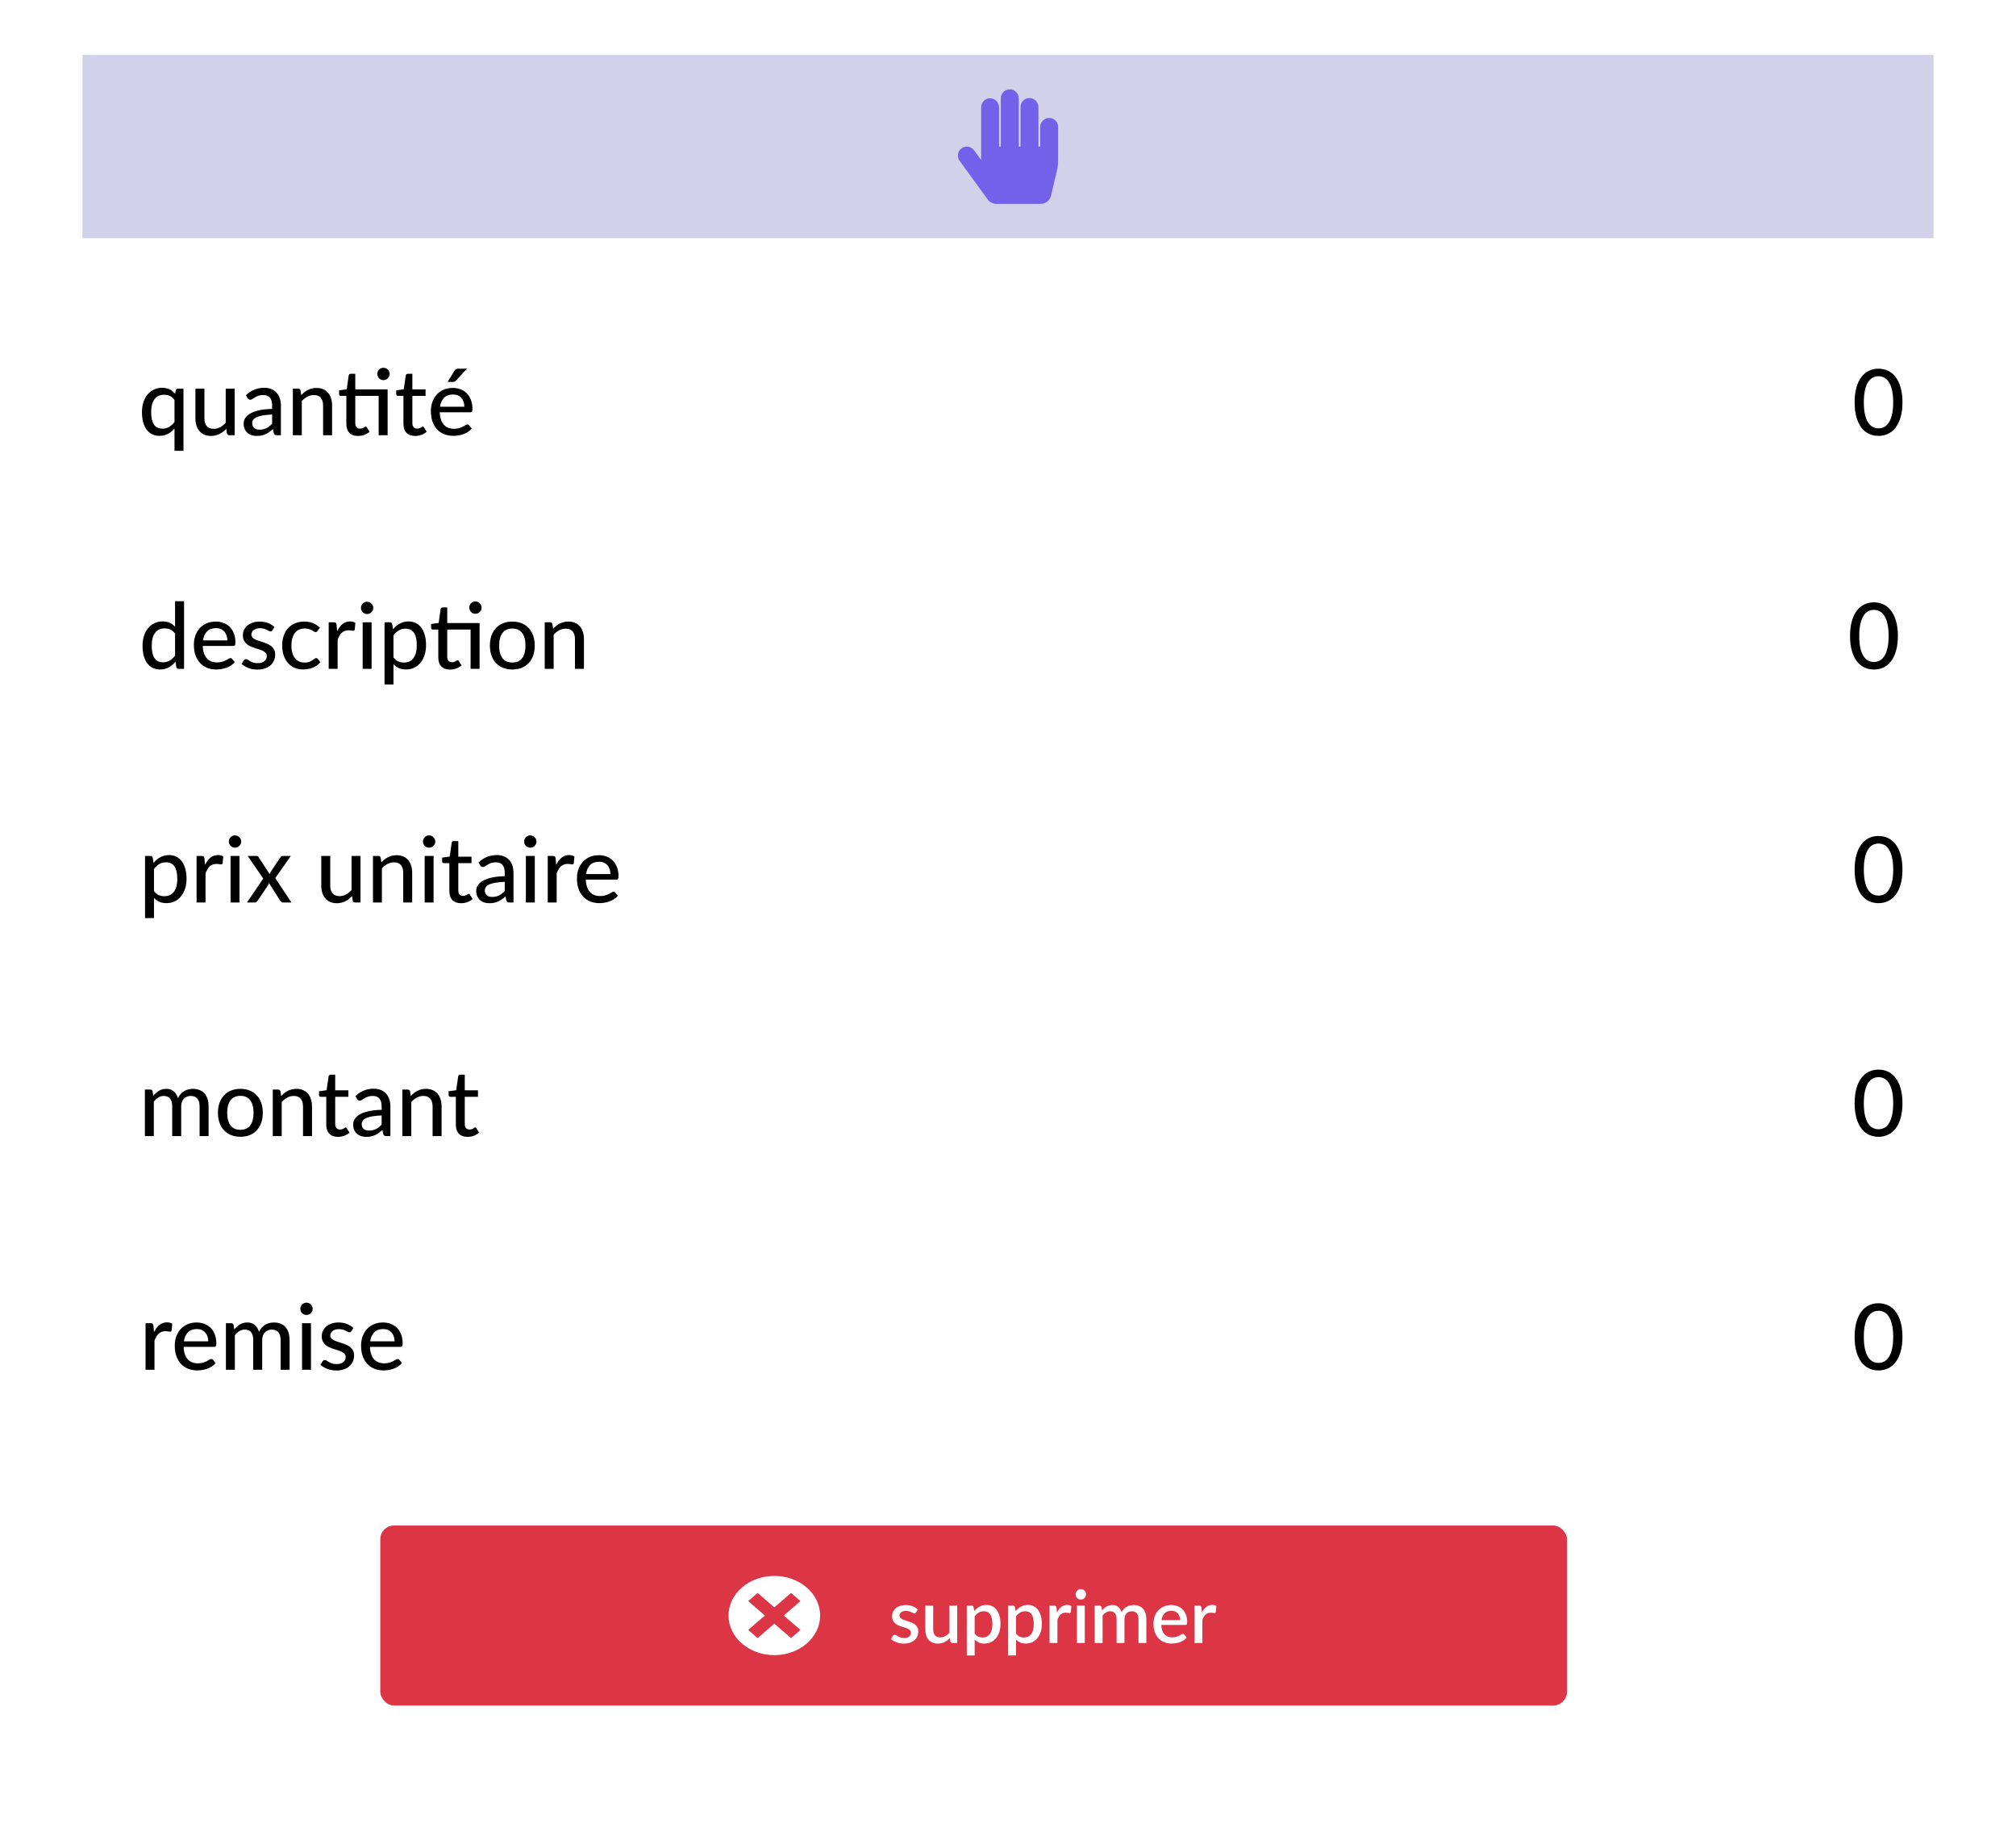 <svg width="440" height="398" viewBox="0 0 440 398" fill="none" xmlns="http://www.w3.org/2000/svg">
<rect width="440" height="398" fill="white"/>
<rect width="404" height="40" transform="translate(18 12)" fill="#D1D1E9"/>
<path d="M229.023 25.75C227.928 25.729 227.031 26.646 227.031 27.742V32H226.641V23.396C226.641 22.301 225.744 21.384 224.649 21.405C223.588 21.425 222.734 22.291 222.734 23.357V32H222.344V21.492C222.344 20.396 221.447 19.479 220.352 19.5C219.291 19.521 218.438 20.387 218.438 21.453V32H218.047V23.445C218.047 22.35 217.151 21.433 216.056 21.453C214.995 21.474 214.141 22.34 214.141 23.406V34.929L212.595 32.804C211.961 31.932 210.739 31.739 209.867 32.373C208.995 33.008 208.802 34.23 209.436 35.102L215.569 43.535C215.786 43.834 216.072 44.077 216.401 44.245C216.73 44.413 217.095 44.5 217.465 44.5H227.112C228.2 44.5 229.145 43.752 229.394 42.693L230.688 37.192C230.854 36.488 230.937 35.768 230.937 35.045V27.703C230.938 26.637 230.084 25.771 229.023 25.75V25.75Z" fill="#7261E9"/>
<rect width="404" height="32" transform="translate(18 71)" fill="white"/>
<path d="M38.084 87.3C37.784 86.893 37.441 86.603 37.054 86.43C36.674 86.257 36.257 86.17 35.804 86.17C34.911 86.17 34.217 86.493 33.724 87.14C33.237 87.78 32.994 88.717 32.994 89.95C32.994 90.597 33.047 91.15 33.154 91.61C33.267 92.063 33.427 92.437 33.634 92.73C33.847 93.017 34.107 93.23 34.414 93.37C34.721 93.503 35.067 93.57 35.454 93.57C36.021 93.57 36.511 93.443 36.924 93.19C37.337 92.937 37.724 92.58 38.084 92.12V87.3ZM40.044 84.84V98.41H38.084V93.55C37.664 94.03 37.187 94.417 36.654 94.71C36.121 94.997 35.504 95.14 34.804 95.14C34.224 95.14 33.697 95.027 33.224 94.8C32.757 94.573 32.357 94.243 32.024 93.81C31.691 93.37 31.434 92.827 31.254 92.18C31.074 91.533 30.984 90.79 30.984 89.95C30.984 89.197 31.084 88.497 31.284 87.85C31.484 87.203 31.774 86.643 32.154 86.17C32.534 85.697 32.994 85.327 33.534 85.06C34.074 84.787 34.684 84.65 35.364 84.65C35.691 84.65 35.991 84.68 36.264 84.74C36.537 84.8 36.791 84.887 37.024 85C37.257 85.113 37.471 85.25 37.664 85.41C37.864 85.57 38.051 85.753 38.224 85.96L38.354 85.23C38.421 84.97 38.591 84.84 38.864 84.84H40.044ZM51.215 84.84V95H50.044C49.778 95 49.605 94.87 49.525 94.61L49.385 93.59C49.164 93.823 48.934 94.037 48.694 94.23C48.455 94.423 48.198 94.59 47.925 94.73C47.651 94.863 47.361 94.967 47.054 95.04C46.748 95.12 46.418 95.16 46.065 95.16C45.505 95.16 45.011 95.067 44.584 94.88C44.164 94.693 43.811 94.433 43.525 94.1C43.238 93.76 43.021 93.353 42.874 92.88C42.728 92.407 42.654 91.883 42.654 91.31V84.84H44.614V91.31C44.614 92.037 44.781 92.603 45.114 93.01C45.448 93.41 45.958 93.61 46.645 93.61C47.145 93.61 47.611 93.493 48.044 93.26C48.478 93.02 48.885 92.693 49.264 92.28V84.84H51.215ZM59.396 90.49C58.603 90.517 57.93 90.58 57.376 90.68C56.823 90.773 56.373 90.9 56.026 91.06C55.68 91.22 55.43 91.41 55.276 91.63C55.123 91.843 55.046 92.083 55.046 92.35C55.046 92.603 55.086 92.823 55.166 93.01C55.253 93.19 55.366 93.34 55.506 93.46C55.653 93.573 55.823 93.657 56.016 93.71C56.21 93.763 56.42 93.79 56.646 93.79C56.946 93.79 57.22 93.76 57.466 93.7C57.72 93.64 57.956 93.557 58.176 93.45C58.396 93.337 58.606 93.2 58.806 93.04C59.006 92.88 59.203 92.697 59.396 92.49V90.49ZM53.676 86.26C54.243 85.72 54.856 85.317 55.516 85.05C56.183 84.783 56.913 84.65 57.706 84.65C58.286 84.65 58.8 84.747 59.246 84.94C59.693 85.127 60.07 85.39 60.376 85.73C60.683 86.07 60.913 86.477 61.066 86.95C61.226 87.423 61.306 87.947 61.306 88.52V95H60.436C60.243 95 60.096 94.97 59.996 94.91C59.896 94.843 59.816 94.723 59.756 94.55L59.546 93.66C59.286 93.9 59.03 94.113 58.776 94.3C58.523 94.48 58.256 94.637 57.976 94.77C57.703 94.897 57.41 94.993 57.096 95.06C56.783 95.127 56.436 95.16 56.056 95.16C55.656 95.16 55.28 95.107 54.926 95C54.58 94.887 54.276 94.717 54.016 94.49C53.756 94.263 53.55 93.98 53.396 93.64C53.25 93.3 53.176 92.903 53.176 92.45C53.176 92.05 53.283 91.667 53.496 91.3C53.716 90.927 54.07 90.593 54.556 90.3C55.05 90.007 55.69 89.767 56.476 89.58C57.27 89.393 58.243 89.287 59.396 89.26V88.52C59.396 87.753 59.233 87.18 58.906 86.8C58.58 86.42 58.1 86.23 57.466 86.23C57.04 86.23 56.68 86.283 56.386 86.39C56.1 86.497 55.85 86.617 55.636 86.75C55.43 86.877 55.246 86.993 55.086 87.1C54.933 87.207 54.773 87.26 54.606 87.26C54.473 87.26 54.356 87.223 54.256 87.15C54.163 87.077 54.086 86.99 54.026 86.89L53.676 86.26ZM65.747 86.25C65.967 86.017 66.197 85.803 66.437 85.61C66.677 85.417 66.93 85.253 67.197 85.12C67.47 84.98 67.76 84.873 68.067 84.8C68.38 84.72 68.713 84.68 69.067 84.68C69.627 84.68 70.117 84.773 70.537 84.96C70.963 85.147 71.32 85.41 71.607 85.75C71.894 86.083 72.11 86.487 72.257 86.96C72.403 87.433 72.477 87.957 72.477 88.53V95H70.517V88.53C70.517 87.803 70.35 87.24 70.017 86.84C69.683 86.433 69.174 86.23 68.487 86.23C67.987 86.23 67.517 86.35 67.077 86.59C66.644 86.823 66.24 87.143 65.867 87.55V95H63.917V84.84H65.087C65.36 84.84 65.53 84.97 65.597 85.23L65.747 86.25ZM84.602 95H82.642V86.42H77.542V92.37C77.542 92.77 77.638 93.07 77.832 93.27C78.032 93.463 78.285 93.56 78.592 93.56C78.772 93.56 78.925 93.537 79.052 93.49C79.185 93.443 79.298 93.393 79.392 93.34C79.485 93.28 79.565 93.227 79.632 93.18C79.698 93.133 79.758 93.11 79.812 93.11C79.878 93.11 79.928 93.127 79.962 93.16C80.002 93.187 80.042 93.233 80.082 93.3L80.662 94.24C80.342 94.533 79.962 94.76 79.522 94.92C79.082 95.08 78.625 95.16 78.152 95.16C77.332 95.16 76.698 94.93 76.252 94.47C75.812 94.01 75.592 93.353 75.592 92.5V86.42H74.412C74.298 86.42 74.202 86.387 74.122 86.32C74.048 86.247 74.012 86.14 74.012 86V85.21L75.672 84.98L76.102 81.95C76.128 81.837 76.178 81.75 76.252 81.69C76.332 81.623 76.432 81.59 76.552 81.59H77.542V85H84.602V95ZM85.042 81.64C85.042 81.82 85.005 81.993 84.932 82.16C84.858 82.32 84.758 82.463 84.632 82.59C84.512 82.71 84.368 82.807 84.202 82.88C84.035 82.947 83.862 82.98 83.682 82.98C83.502 82.98 83.332 82.947 83.172 82.88C83.012 82.807 82.868 82.71 82.742 82.59C82.622 82.463 82.525 82.32 82.452 82.16C82.385 81.993 82.352 81.82 82.352 81.64C82.352 81.453 82.385 81.277 82.452 81.11C82.525 80.943 82.622 80.8 82.742 80.68C82.868 80.553 83.012 80.457 83.172 80.39C83.332 80.317 83.502 80.28 83.682 80.28C83.862 80.28 84.035 80.317 84.202 80.39C84.368 80.457 84.512 80.553 84.632 80.68C84.758 80.8 84.858 80.943 84.932 81.11C85.005 81.277 85.042 81.453 85.042 81.64ZM90.612 95.16C89.793 95.16 89.159 94.93 88.713 94.47C88.272 94.01 88.052 93.353 88.052 92.5V86.42H86.873C86.759 86.42 86.662 86.387 86.582 86.32C86.509 86.247 86.472 86.14 86.472 86V85.21L88.123 84.98L88.562 81.95C88.589 81.837 88.639 81.75 88.713 81.69C88.793 81.623 88.892 81.59 89.013 81.59H90.002V85H92.882V86.42H90.002V92.37C90.002 92.77 90.099 93.07 90.293 93.27C90.493 93.463 90.746 93.56 91.052 93.56C91.233 93.56 91.386 93.537 91.513 93.49C91.646 93.443 91.759 93.393 91.853 93.34C91.946 93.28 92.026 93.227 92.093 93.18C92.159 93.133 92.219 93.11 92.272 93.11C92.339 93.11 92.389 93.127 92.422 93.16C92.463 93.187 92.502 93.233 92.543 93.3L93.123 94.24C92.802 94.533 92.422 94.76 91.983 94.92C91.543 95.08 91.086 95.16 90.612 95.16ZM101.35 88.79C101.35 88.403 101.293 88.047 101.18 87.72C101.073 87.393 100.913 87.11 100.7 86.87C100.487 86.63 100.227 86.443 99.92 86.31C99.613 86.177 99.26 86.11 98.86 86.11C98.04 86.11 97.393 86.347 96.92 86.82C96.453 87.293 96.157 87.95 96.03 88.79H101.35ZM102.96 93.55C102.72 93.83 102.443 94.073 102.13 94.28C101.817 94.48 101.483 94.643 101.13 94.77C100.777 94.897 100.41 94.99 100.03 95.05C99.657 95.11 99.287 95.14 98.92 95.14C98.22 95.14 97.57 95.023 96.97 94.79C96.377 94.55 95.86 94.203 95.42 93.75C94.987 93.29 94.647 92.723 94.4 92.05C94.16 91.37 94.04 90.59 94.04 89.71C94.04 89.003 94.15 88.347 94.37 87.74C94.59 87.127 94.903 86.593 95.31 86.14C95.723 85.687 96.227 85.33 96.82 85.07C97.413 84.81 98.08 84.68 98.82 84.68C99.44 84.68 100.01 84.783 100.53 84.99C101.057 85.19 101.51 85.483 101.89 85.87C102.27 86.257 102.567 86.733 102.78 87.3C103 87.867 103.11 88.513 103.11 89.24C103.11 89.54 103.077 89.743 103.01 89.85C102.943 89.95 102.82 90 102.64 90H95.98C96 90.607 96.087 91.137 96.24 91.59C96.393 92.037 96.603 92.41 96.87 92.71C97.143 93.01 97.467 93.233 97.84 93.38C98.213 93.527 98.63 93.6 99.09 93.6C99.523 93.6 99.897 93.55 100.21 93.45C100.53 93.35 100.803 93.243 101.03 93.13C101.263 93.01 101.457 92.9 101.61 92.8C101.77 92.7 101.91 92.65 102.03 92.65C102.19 92.65 102.313 92.71 102.4 92.83L102.96 93.55ZM101.91 80.48L99.54 83.06C99.44 83.173 99.343 83.253 99.25 83.3C99.157 83.34 99.033 83.36 98.88 83.36H97.7L99.18 80.94C99.273 80.787 99.373 80.673 99.48 80.6C99.593 80.52 99.767 80.48 100 80.48H101.91Z" fill="black"/>
<path d="M415.219 87.82C415.219 89.073 415.083 90.16 414.809 91.08C414.543 92 414.173 92.763 413.699 93.37C413.233 93.97 412.679 94.417 412.039 94.71C411.406 95.003 410.723 95.15 409.989 95.15C409.256 95.15 408.569 95.003 407.929 94.71C407.296 94.417 406.746 93.97 406.279 93.37C405.813 92.763 405.446 92 405.179 91.08C404.913 90.16 404.779 89.073 404.779 87.82C404.779 86.567 404.913 85.48 405.179 84.56C405.446 83.633 405.813 82.87 406.279 82.27C406.746 81.663 407.296 81.213 407.929 80.92C408.569 80.627 409.256 80.48 409.989 80.48C410.723 80.48 411.406 80.627 412.039 80.92C412.679 81.213 413.233 81.663 413.699 82.27C414.173 82.87 414.543 83.633 414.809 84.56C415.083 85.48 415.219 86.567 415.219 87.82ZM413.199 87.82C413.199 86.74 413.109 85.837 412.929 85.11C412.756 84.383 412.519 83.8 412.219 83.36C411.926 82.913 411.586 82.597 411.199 82.41C410.813 82.223 410.409 82.13 409.989 82.13C409.569 82.13 409.166 82.223 408.779 82.41C408.393 82.597 408.049 82.913 407.749 83.36C407.456 83.8 407.223 84.383 407.049 85.11C406.876 85.837 406.789 86.74 406.789 87.82C406.789 88.9 406.876 89.803 407.049 90.53C407.223 91.257 407.456 91.84 407.749 92.28C408.049 92.72 408.393 93.033 408.779 93.22C409.166 93.407 409.569 93.5 409.989 93.5C410.409 93.5 410.813 93.407 411.199 93.22C411.586 93.033 411.926 92.72 412.219 92.28C412.519 91.84 412.756 91.257 412.929 90.53C413.109 89.803 413.199 88.9 413.199 87.82Z" fill="black"/>
<rect width="404" height="32" transform="translate(18 122)" fill="white"/>
<path d="M38.211 138.3C37.891 137.88 37.544 137.587 37.171 137.42C36.804 137.253 36.391 137.17 35.931 137.17C35.038 137.17 34.344 137.493 33.851 138.14C33.364 138.78 33.121 139.717 33.121 140.95C33.121 141.597 33.174 142.15 33.281 142.61C33.394 143.063 33.554 143.437 33.761 143.73C33.974 144.017 34.234 144.23 34.541 144.37C34.848 144.503 35.194 144.57 35.581 144.57C36.148 144.57 36.638 144.443 37.051 144.19C37.464 143.937 37.851 143.58 38.211 143.12V138.3ZM40.171 131.24V146H38.991C38.718 146 38.548 145.87 38.481 145.61L38.311 144.44C37.878 144.953 37.384 145.367 36.831 145.68C36.284 145.987 35.651 146.14 34.931 146.14C34.351 146.14 33.824 146.027 33.351 145.8C32.884 145.573 32.484 145.243 32.151 144.81C31.818 144.37 31.561 143.827 31.381 143.18C31.201 142.533 31.111 141.79 31.111 140.95C31.111 140.197 31.211 139.497 31.411 138.85C31.611 138.203 31.901 137.643 32.281 137.17C32.661 136.697 33.121 136.327 33.661 136.06C34.201 135.787 34.811 135.65 35.491 135.65C36.104 135.65 36.624 135.75 37.051 135.95C37.484 136.15 37.871 136.433 38.211 136.8V131.24H40.171ZM49.621 139.79C49.621 139.403 49.565 139.047 49.452 138.72C49.345 138.393 49.185 138.11 48.971 137.87C48.758 137.63 48.498 137.443 48.191 137.31C47.885 137.177 47.532 137.11 47.132 137.11C46.312 137.11 45.665 137.347 45.191 137.82C44.725 138.293 44.428 138.95 44.301 139.79H49.621ZM51.231 144.55C50.992 144.83 50.715 145.073 50.401 145.28C50.088 145.48 49.755 145.643 49.401 145.77C49.048 145.897 48.681 145.99 48.301 146.05C47.928 146.11 47.558 146.14 47.191 146.14C46.492 146.14 45.842 146.023 45.242 145.79C44.648 145.55 44.132 145.203 43.691 144.75C43.258 144.29 42.918 143.723 42.672 143.05C42.431 142.37 42.312 141.59 42.312 140.71C42.312 140.003 42.422 139.347 42.642 138.74C42.861 138.127 43.175 137.593 43.581 137.14C43.995 136.687 44.498 136.33 45.092 136.07C45.685 135.81 46.352 135.68 47.092 135.68C47.712 135.68 48.282 135.783 48.801 135.99C49.328 136.19 49.782 136.483 50.161 136.87C50.541 137.257 50.838 137.733 51.051 138.3C51.272 138.867 51.382 139.513 51.382 140.24C51.382 140.54 51.348 140.743 51.282 140.85C51.215 140.95 51.092 141 50.911 141H44.252C44.272 141.607 44.358 142.137 44.511 142.59C44.665 143.037 44.875 143.41 45.142 143.71C45.415 144.01 45.738 144.233 46.111 144.38C46.485 144.527 46.901 144.6 47.361 144.6C47.795 144.6 48.168 144.55 48.481 144.45C48.801 144.35 49.075 144.243 49.301 144.13C49.535 144.01 49.728 143.9 49.882 143.8C50.041 143.7 50.181 143.65 50.301 143.65C50.462 143.65 50.585 143.71 50.672 143.83L51.231 144.55ZM59.467 137.59C59.414 137.677 59.357 137.74 59.297 137.78C59.237 137.813 59.161 137.83 59.067 137.83C58.961 137.83 58.841 137.793 58.707 137.72C58.581 137.647 58.424 137.567 58.237 137.48C58.057 137.393 57.844 137.313 57.597 137.24C57.351 137.167 57.057 137.13 56.717 137.13C56.437 137.13 56.181 137.167 55.947 137.24C55.721 137.307 55.527 137.403 55.367 137.53C55.207 137.65 55.084 137.797 54.997 137.97C54.911 138.137 54.867 138.317 54.867 138.51C54.867 138.763 54.941 138.973 55.087 139.14C55.241 139.307 55.437 139.45 55.677 139.57C55.924 139.69 56.201 139.8 56.507 139.9C56.821 139.993 57.137 140.093 57.457 140.2C57.784 140.307 58.101 140.43 58.407 140.57C58.721 140.703 58.997 140.873 59.237 141.08C59.484 141.28 59.681 141.523 59.827 141.81C59.981 142.097 60.057 142.447 60.057 142.86C60.057 143.333 59.971 143.773 59.797 144.18C59.631 144.58 59.381 144.927 59.047 145.22C58.721 145.513 58.314 145.743 57.827 145.91C57.341 146.077 56.784 146.16 56.157 146.16C55.457 146.16 54.811 146.043 54.217 145.81C53.624 145.577 53.127 145.28 52.727 144.92L53.187 144.17C53.241 144.077 53.307 144.007 53.387 143.96C53.467 143.907 53.574 143.88 53.707 143.88C53.834 143.88 53.964 143.927 54.097 144.02C54.231 144.113 54.391 144.217 54.577 144.33C54.764 144.437 54.991 144.537 55.257 144.63C55.524 144.717 55.857 144.76 56.257 144.76C56.591 144.76 56.881 144.72 57.127 144.64C57.374 144.553 57.577 144.44 57.737 144.3C57.904 144.153 58.027 143.987 58.107 143.8C58.187 143.613 58.227 143.417 58.227 143.21C58.227 142.943 58.151 142.723 57.997 142.55C57.851 142.37 57.654 142.217 57.407 142.09C57.167 141.963 56.891 141.853 56.577 141.76C56.264 141.667 55.944 141.567 55.617 141.46C55.291 141.353 54.971 141.23 54.657 141.09C54.344 140.95 54.064 140.773 53.817 140.56C53.577 140.347 53.381 140.087 53.227 139.78C53.081 139.473 53.007 139.1 53.007 138.66C53.007 138.267 53.087 137.89 53.247 137.53C53.414 137.17 53.651 136.853 53.957 136.58C54.271 136.307 54.654 136.09 55.107 135.93C55.567 135.763 56.091 135.68 56.677 135.68C57.351 135.68 57.957 135.787 58.497 136C59.044 136.213 59.511 136.507 59.897 136.88L59.467 137.59ZM69.289 137.74C69.229 137.813 69.169 137.873 69.109 137.92C69.055 137.96 68.975 137.98 68.869 137.98C68.762 137.98 68.649 137.94 68.529 137.86C68.415 137.773 68.269 137.683 68.089 137.59C67.915 137.49 67.702 137.4 67.449 137.32C67.202 137.233 66.895 137.19 66.529 137.19C66.049 137.19 65.626 137.277 65.259 137.45C64.892 137.623 64.585 137.87 64.339 138.19C64.099 138.51 63.916 138.9 63.789 139.36C63.662 139.82 63.599 140.337 63.599 140.91C63.599 141.503 63.666 142.033 63.799 142.5C63.932 142.96 64.122 143.35 64.369 143.67C64.615 143.983 64.915 144.223 65.269 144.39C65.622 144.55 66.016 144.63 66.449 144.63C66.869 144.63 67.216 144.58 67.489 144.48C67.762 144.373 67.989 144.26 68.169 144.14C68.349 144.02 68.499 143.91 68.619 143.81C68.739 143.703 68.862 143.65 68.989 143.65C69.149 143.65 69.272 143.71 69.359 143.83L69.919 144.55C69.686 144.837 69.422 145.08 69.129 145.28C68.842 145.48 68.535 145.643 68.209 145.77C67.882 145.897 67.539 145.99 67.179 146.05C66.826 146.11 66.466 146.14 66.099 146.14C65.466 146.14 64.872 146.023 64.319 145.79C63.772 145.557 63.295 145.217 62.889 144.77C62.489 144.323 62.172 143.777 61.939 143.13C61.706 142.477 61.589 141.737 61.589 140.91C61.589 140.157 61.692 139.46 61.899 138.82C62.112 138.18 62.422 137.63 62.829 137.17C63.242 136.703 63.749 136.34 64.349 136.08C64.949 135.813 65.635 135.68 66.409 135.68C67.135 135.68 67.775 135.797 68.329 136.03C68.882 136.263 69.376 136.593 69.809 137.02L69.289 137.74ZM73.579 137.79C73.906 137.123 74.299 136.6 74.759 136.22C75.219 135.84 75.772 135.65 76.419 135.65C76.639 135.65 76.846 135.677 77.039 135.73C77.239 135.777 77.412 135.85 77.559 135.95L77.429 137.42C77.382 137.6 77.272 137.69 77.099 137.69C77.006 137.69 76.866 137.673 76.679 137.64C76.493 137.6 76.293 137.58 76.079 137.58C75.766 137.58 75.489 137.627 75.249 137.72C75.009 137.807 74.793 137.94 74.599 138.12C74.412 138.293 74.246 138.51 74.099 138.77C73.953 139.023 73.816 139.313 73.689 139.64V146H71.739V135.84H72.859C73.073 135.84 73.216 135.88 73.289 135.96C73.369 136.033 73.426 136.167 73.459 136.36L73.579 137.79ZM81.103 135.84V146H79.153V135.84H81.103ZM81.473 132.7C81.473 132.88 81.437 133.053 81.363 133.22C81.29 133.38 81.19 133.523 81.063 133.65C80.943 133.77 80.8 133.867 80.633 133.94C80.467 134.007 80.293 134.04 80.113 134.04C79.933 134.04 79.763 134.007 79.603 133.94C79.443 133.867 79.3 133.77 79.173 133.65C79.053 133.523 78.957 133.38 78.883 133.22C78.817 133.053 78.783 132.88 78.783 132.7C78.783 132.513 78.817 132.34 78.883 132.18C78.957 132.013 79.053 131.87 79.173 131.75C79.3 131.623 79.443 131.527 79.603 131.46C79.763 131.387 79.933 131.35 80.113 131.35C80.293 131.35 80.467 131.387 80.633 131.46C80.8 131.527 80.943 131.623 81.063 131.75C81.19 131.87 81.29 132.013 81.363 132.18C81.437 132.34 81.473 132.513 81.473 132.7ZM85.877 143.5C86.197 143.92 86.54 144.213 86.907 144.38C87.28 144.547 87.697 144.63 88.157 144.63C89.05 144.63 89.74 144.31 90.227 143.67C90.72 143.023 90.967 142.083 90.967 140.85C90.967 140.203 90.91 139.653 90.797 139.2C90.69 138.74 90.53 138.367 90.317 138.08C90.11 137.787 89.853 137.573 89.547 137.44C89.24 137.3 88.893 137.23 88.507 137.23C87.94 137.23 87.447 137.357 87.027 137.61C86.613 137.863 86.23 138.223 85.877 138.69V143.5ZM85.777 137.36C85.99 137.107 86.217 136.877 86.457 136.67C86.703 136.457 86.967 136.277 87.247 136.13C87.527 135.977 87.823 135.86 88.137 135.78C88.457 135.693 88.797 135.65 89.157 135.65C89.737 135.65 90.26 135.763 90.727 135.99C91.2 136.217 91.603 136.55 91.937 136.99C92.27 137.43 92.527 137.973 92.707 138.62C92.893 139.267 92.987 140.01 92.987 140.85C92.987 141.603 92.883 142.303 92.677 142.95C92.477 143.59 92.187 144.147 91.807 144.62C91.433 145.093 90.973 145.467 90.427 145.74C89.887 146.007 89.277 146.14 88.597 146.14C87.99 146.14 87.47 146.04 87.037 145.84C86.603 145.64 86.217 145.36 85.877 145V149.41H83.927V135.84H85.097C85.37 135.84 85.54 135.97 85.607 136.23L85.777 137.36ZM104.67 146H102.71V137.42H97.61V143.37C97.61 143.77 97.707 144.07 97.9 144.27C98.1 144.463 98.353 144.56 98.66 144.56C98.84 144.56 98.993 144.537 99.12 144.49C99.253 144.443 99.367 144.393 99.46 144.34C99.553 144.28 99.633 144.227 99.7 144.18C99.767 144.133 99.827 144.11 99.88 144.11C99.947 144.11 99.997 144.127 100.03 144.16C100.07 144.187 100.11 144.233 100.15 144.3L100.73 145.24C100.41 145.533 100.03 145.76 99.59 145.92C99.15 146.08 98.693 146.16 98.22 146.16C97.4 146.16 96.767 145.93 96.32 145.47C95.88 145.01 95.66 144.353 95.66 143.5V137.42H94.48C94.367 137.42 94.27 137.387 94.19 137.32C94.117 137.247 94.08 137.14 94.08 137V136.21L95.74 135.98L96.17 132.95C96.197 132.837 96.247 132.75 96.32 132.69C96.4 132.623 96.5 132.59 96.62 132.59H97.61V136H104.67V146ZM105.11 132.64C105.11 132.82 105.073 132.993 105 133.16C104.927 133.32 104.827 133.463 104.7 133.59C104.58 133.71 104.437 133.807 104.27 133.88C104.103 133.947 103.93 133.98 103.75 133.98C103.57 133.98 103.4 133.947 103.24 133.88C103.08 133.807 102.937 133.71 102.81 133.59C102.69 133.463 102.593 133.32 102.52 133.16C102.453 132.993 102.42 132.82 102.42 132.64C102.42 132.453 102.453 132.277 102.52 132.11C102.593 131.943 102.69 131.8 102.81 131.68C102.937 131.553 103.08 131.457 103.24 131.39C103.4 131.317 103.57 131.28 103.75 131.28C103.93 131.28 104.103 131.317 104.27 131.39C104.437 131.457 104.58 131.553 104.7 131.68C104.827 131.8 104.927 131.943 105 132.11C105.073 132.277 105.11 132.453 105.11 132.64ZM111.831 135.68C112.578 135.68 113.251 135.803 113.851 136.05C114.458 136.29 114.971 136.64 115.391 137.1C115.818 137.553 116.144 138.103 116.371 138.75C116.598 139.39 116.711 140.11 116.711 140.91C116.711 141.71 116.598 142.433 116.371 143.08C116.144 143.727 115.818 144.277 115.391 144.73C114.971 145.183 114.458 145.533 113.851 145.78C113.251 146.02 112.578 146.14 111.831 146.14C111.078 146.14 110.398 146.02 109.791 145.78C109.191 145.533 108.678 145.183 108.251 144.73C107.824 144.277 107.494 143.727 107.261 143.08C107.034 142.433 106.921 141.71 106.921 140.91C106.921 140.11 107.034 139.39 107.261 138.75C107.494 138.103 107.824 137.553 108.251 137.1C108.678 136.64 109.191 136.29 109.791 136.05C110.398 135.803 111.078 135.68 111.831 135.68ZM111.831 144.62C112.791 144.62 113.508 144.297 113.981 143.65C114.454 143.003 114.691 142.093 114.691 140.92C114.691 139.747 114.454 138.837 113.981 138.19C113.508 137.537 112.791 137.21 111.831 137.21C110.858 137.21 110.131 137.537 109.651 138.19C109.178 138.837 108.941 139.747 108.941 140.92C108.941 142.093 109.178 143.003 109.651 143.65C110.131 144.297 110.858 144.62 111.831 144.62ZM120.718 137.25C120.938 137.017 121.168 136.803 121.408 136.61C121.648 136.417 121.901 136.253 122.168 136.12C122.441 135.98 122.731 135.873 123.038 135.8C123.351 135.72 123.684 135.68 124.038 135.68C124.598 135.68 125.088 135.773 125.508 135.96C125.934 136.147 126.291 136.41 126.578 136.75C126.864 137.083 127.081 137.487 127.228 137.96C127.374 138.433 127.448 138.957 127.448 139.53V146H125.488V139.53C125.488 138.803 125.321 138.24 124.988 137.84C124.654 137.433 124.144 137.23 123.458 137.23C122.958 137.23 122.488 137.35 122.048 137.59C121.614 137.823 121.211 138.143 120.838 138.55V146H118.888V135.84H120.058C120.331 135.84 120.501 135.97 120.568 136.23L120.718 137.25Z" fill="black"/>
<path d="M414.219 138.82C414.219 140.073 414.083 141.16 413.809 142.08C413.543 143 413.173 143.763 412.699 144.37C412.233 144.97 411.679 145.417 411.039 145.71C410.406 146.003 409.723 146.15 408.989 146.15C408.256 146.15 407.569 146.003 406.929 145.71C406.296 145.417 405.746 144.97 405.279 144.37C404.813 143.763 404.446 143 404.179 142.08C403.913 141.16 403.779 140.073 403.779 138.82C403.779 137.567 403.913 136.48 404.179 135.56C404.446 134.633 404.813 133.87 405.279 133.27C405.746 132.663 406.296 132.213 406.929 131.92C407.569 131.627 408.256 131.48 408.989 131.48C409.723 131.48 410.406 131.627 411.039 131.92C411.679 132.213 412.233 132.663 412.699 133.27C413.173 133.87 413.543 134.633 413.809 135.56C414.083 136.48 414.219 137.567 414.219 138.82ZM412.199 138.82C412.199 137.74 412.109 136.837 411.929 136.11C411.756 135.383 411.519 134.8 411.219 134.36C410.926 133.913 410.586 133.597 410.199 133.41C409.813 133.223 409.409 133.13 408.989 133.13C408.569 133.13 408.166 133.223 407.779 133.41C407.393 133.597 407.049 133.913 406.749 134.36C406.456 134.8 406.223 135.383 406.049 136.11C405.876 136.837 405.789 137.74 405.789 138.82C405.789 139.9 405.876 140.803 406.049 141.53C406.223 142.257 406.456 142.84 406.749 143.28C407.049 143.72 407.393 144.033 407.779 144.22C408.166 144.407 408.569 144.5 408.989 144.5C409.409 144.5 409.813 144.407 410.199 144.22C410.586 144.033 410.926 143.72 411.219 143.28C411.519 142.84 411.756 142.257 411.929 141.53C412.109 140.803 412.199 139.9 412.199 138.82Z" fill="black"/>
<rect width="404" height="32" transform="translate(18 173)" fill="white"/>
<path d="M33.605 194.5C33.925 194.92 34.269 195.213 34.635 195.38C35.008 195.547 35.425 195.63 35.885 195.63C36.779 195.63 37.468 195.31 37.955 194.67C38.449 194.023 38.695 193.083 38.695 191.85C38.695 191.203 38.639 190.653 38.525 190.2C38.419 189.74 38.258 189.367 38.045 189.08C37.839 188.787 37.582 188.573 37.275 188.44C36.968 188.3 36.622 188.23 36.235 188.23C35.669 188.23 35.175 188.357 34.755 188.61C34.342 188.863 33.959 189.223 33.605 189.69V194.5ZM33.505 188.36C33.718 188.107 33.945 187.877 34.185 187.67C34.432 187.457 34.695 187.277 34.975 187.13C35.255 186.977 35.552 186.86 35.865 186.78C36.185 186.693 36.525 186.65 36.885 186.65C37.465 186.65 37.989 186.763 38.455 186.99C38.928 187.217 39.332 187.55 39.665 187.99C39.998 188.43 40.255 188.973 40.435 189.62C40.622 190.267 40.715 191.01 40.715 191.85C40.715 192.603 40.612 193.303 40.405 193.95C40.205 194.59 39.915 195.147 39.535 195.62C39.162 196.093 38.702 196.467 38.155 196.74C37.615 197.007 37.005 197.14 36.325 197.14C35.718 197.14 35.199 197.04 34.765 196.84C34.332 196.64 33.945 196.36 33.605 196V200.41H31.655V186.84H32.825C33.099 186.84 33.269 186.97 33.335 187.23L33.505 188.36ZM44.745 188.79C45.072 188.123 45.465 187.6 45.925 187.22C46.385 186.84 46.938 186.65 47.585 186.65C47.805 186.65 48.012 186.677 48.205 186.73C48.405 186.777 48.578 186.85 48.725 186.95L48.595 188.42C48.548 188.6 48.438 188.69 48.265 188.69C48.172 188.69 48.032 188.673 47.845 188.64C47.658 188.6 47.459 188.58 47.245 188.58C46.932 188.58 46.655 188.627 46.415 188.72C46.175 188.807 45.959 188.94 45.765 189.12C45.578 189.293 45.412 189.51 45.265 189.77C45.118 190.023 44.982 190.313 44.855 190.64V197H42.905V186.84H44.025C44.239 186.84 44.382 186.88 44.455 186.96C44.535 187.033 44.592 187.167 44.625 187.36L44.745 188.79ZM52.269 186.84V197H50.319V186.84H52.269ZM52.639 183.7C52.639 183.88 52.603 184.053 52.529 184.22C52.456 184.38 52.356 184.523 52.229 184.65C52.109 184.77 51.966 184.867 51.799 184.94C51.633 185.007 51.459 185.04 51.279 185.04C51.099 185.04 50.929 185.007 50.769 184.94C50.609 184.867 50.466 184.77 50.339 184.65C50.219 184.523 50.123 184.38 50.049 184.22C49.983 184.053 49.949 183.88 49.949 183.7C49.949 183.513 49.983 183.34 50.049 183.18C50.123 183.013 50.219 182.87 50.339 182.75C50.466 182.623 50.609 182.527 50.769 182.46C50.929 182.387 51.099 182.35 51.279 182.35C51.459 182.35 51.633 182.387 51.799 182.46C51.966 182.527 52.109 182.623 52.229 182.75C52.356 182.87 52.456 183.013 52.529 183.18C52.603 183.34 52.639 183.513 52.639 183.7ZM63.613 197H61.733C61.579 197 61.456 196.96 61.363 196.88C61.276 196.793 61.206 196.703 61.153 196.61L58.703 192.74C58.669 192.84 58.636 192.937 58.603 193.03C58.569 193.123 58.526 193.21 58.473 193.29L56.223 196.61C56.156 196.703 56.079 196.793 55.993 196.88C55.906 196.96 55.793 197 55.653 197H53.913L57.453 191.77L54.053 186.84H55.933C56.086 186.84 56.196 186.863 56.263 186.91C56.336 186.957 56.399 187.027 56.453 187.12L58.863 190.83C58.896 190.73 58.933 190.633 58.973 190.54C59.013 190.44 59.066 190.337 59.133 190.23L61.203 187.16C61.323 186.947 61.483 186.84 61.683 186.84H63.473L60.073 191.68L63.613 197ZM78.679 186.84V197H77.509C77.243 197 77.069 196.87 76.989 196.61L76.849 195.59C76.629 195.823 76.399 196.037 76.159 196.23C75.919 196.423 75.663 196.59 75.389 196.73C75.116 196.863 74.826 196.967 74.519 197.04C74.213 197.12 73.883 197.16 73.529 197.16C72.969 197.16 72.476 197.067 72.049 196.88C71.629 196.693 71.276 196.433 70.989 196.1C70.703 195.76 70.486 195.353 70.339 194.88C70.193 194.407 70.119 193.883 70.119 193.31V186.84H72.079V193.31C72.079 194.037 72.246 194.603 72.579 195.01C72.913 195.41 73.423 195.61 74.109 195.61C74.609 195.61 75.076 195.493 75.509 195.26C75.943 195.02 76.349 194.693 76.729 194.28V186.84H78.679ZM83.231 188.25C83.451 188.017 83.681 187.803 83.921 187.61C84.161 187.417 84.415 187.253 84.681 187.12C84.955 186.98 85.245 186.873 85.551 186.8C85.865 186.72 86.198 186.68 86.551 186.68C87.111 186.68 87.601 186.773 88.021 186.96C88.448 187.147 88.805 187.41 89.091 187.75C89.378 188.083 89.595 188.487 89.741 188.96C89.888 189.433 89.961 189.957 89.961 190.53V197H88.001V190.53C88.001 189.803 87.835 189.24 87.501 188.84C87.168 188.433 86.658 188.23 85.971 188.23C85.471 188.23 85.001 188.35 84.561 188.59C84.128 188.823 83.725 189.143 83.351 189.55V197H81.401V186.84H82.571C82.845 186.84 83.015 186.97 83.081 187.23L83.231 188.25ZM94.633 186.84V197H92.683V186.84H94.633ZM95.003 183.7C95.003 183.88 94.966 184.053 94.893 184.22C94.819 184.38 94.719 184.523 94.593 184.65C94.473 184.77 94.329 184.867 94.163 184.94C93.996 185.007 93.823 185.04 93.643 185.04C93.463 185.04 93.293 185.007 93.133 184.94C92.973 184.867 92.829 184.77 92.703 184.65C92.583 184.523 92.486 184.38 92.413 184.22C92.346 184.053 92.313 183.88 92.313 183.7C92.313 183.513 92.346 183.34 92.413 183.18C92.486 183.013 92.583 182.87 92.703 182.75C92.829 182.623 92.973 182.527 93.133 182.46C93.293 182.387 93.463 182.35 93.643 182.35C93.823 182.35 93.996 182.387 94.163 182.46C94.329 182.527 94.473 182.623 94.593 182.75C94.719 182.87 94.819 183.013 94.893 183.18C94.966 183.34 95.003 183.513 95.003 183.7ZM100.636 197.16C99.816 197.16 99.183 196.93 98.736 196.47C98.296 196.01 98.076 195.353 98.076 194.5V188.42H96.896C96.783 188.42 96.686 188.387 96.606 188.32C96.533 188.247 96.496 188.14 96.496 188V187.21L98.146 186.98L98.586 183.95C98.613 183.837 98.663 183.75 98.736 183.69C98.816 183.623 98.916 183.59 99.036 183.59H100.026V187H102.906V188.42H100.026V194.37C100.026 194.77 100.123 195.07 100.316 195.27C100.516 195.463 100.769 195.56 101.076 195.56C101.256 195.56 101.409 195.537 101.536 195.49C101.669 195.443 101.783 195.393 101.876 195.34C101.969 195.28 102.049 195.227 102.116 195.18C102.183 195.133 102.243 195.11 102.296 195.11C102.363 195.11 102.413 195.127 102.446 195.16C102.486 195.187 102.526 195.233 102.566 195.3L103.146 196.24C102.826 196.533 102.446 196.76 102.006 196.92C101.566 197.08 101.109 197.16 100.636 197.16ZM110.162 192.49C109.369 192.517 108.695 192.58 108.142 192.68C107.589 192.773 107.139 192.9 106.792 193.06C106.445 193.22 106.195 193.41 106.042 193.63C105.889 193.843 105.812 194.083 105.812 194.35C105.812 194.603 105.852 194.823 105.932 195.01C106.019 195.19 106.132 195.34 106.272 195.46C106.419 195.573 106.589 195.657 106.782 195.71C106.975 195.763 107.185 195.79 107.412 195.79C107.712 195.79 107.985 195.76 108.232 195.7C108.485 195.64 108.722 195.557 108.942 195.45C109.162 195.337 109.372 195.2 109.572 195.04C109.772 194.88 109.969 194.697 110.162 194.49V192.49ZM104.442 188.26C105.009 187.72 105.622 187.317 106.282 187.05C106.949 186.783 107.679 186.65 108.472 186.65C109.052 186.65 109.565 186.747 110.012 186.94C110.459 187.127 110.835 187.39 111.142 187.73C111.449 188.07 111.679 188.477 111.832 188.95C111.992 189.423 112.072 189.947 112.072 190.52V197H111.202C111.009 197 110.862 196.97 110.762 196.91C110.662 196.843 110.582 196.723 110.522 196.55L110.312 195.66C110.052 195.9 109.795 196.113 109.542 196.3C109.289 196.48 109.022 196.637 108.742 196.77C108.469 196.897 108.175 196.993 107.862 197.06C107.549 197.127 107.202 197.16 106.822 197.16C106.422 197.16 106.045 197.107 105.692 197C105.345 196.887 105.042 196.717 104.782 196.49C104.522 196.263 104.315 195.98 104.162 195.64C104.015 195.3 103.942 194.903 103.942 194.45C103.942 194.05 104.049 193.667 104.262 193.3C104.482 192.927 104.835 192.593 105.322 192.3C105.815 192.007 106.455 191.767 107.242 191.58C108.035 191.393 109.009 191.287 110.162 191.26V190.52C110.162 189.753 109.999 189.18 109.672 188.8C109.345 188.42 108.865 188.23 108.232 188.23C107.805 188.23 107.445 188.283 107.152 188.39C106.865 188.497 106.615 188.617 106.402 188.75C106.195 188.877 106.012 188.993 105.852 189.1C105.699 189.207 105.539 189.26 105.372 189.26C105.239 189.26 105.122 189.223 105.022 189.15C104.929 189.077 104.852 188.99 104.792 188.89L104.442 188.26ZM116.723 186.84V197H114.773V186.84H116.723ZM117.093 183.7C117.093 183.88 117.056 184.053 116.983 184.22C116.909 184.38 116.809 184.523 116.683 184.65C116.563 184.77 116.419 184.867 116.252 184.94C116.086 185.007 115.913 185.04 115.733 185.04C115.553 185.04 115.383 185.007 115.223 184.94C115.063 184.867 114.919 184.77 114.793 184.65C114.673 184.523 114.576 184.38 114.503 184.22C114.436 184.053 114.403 183.88 114.403 183.7C114.403 183.513 114.436 183.34 114.503 183.18C114.576 183.013 114.673 182.87 114.793 182.75C114.919 182.623 115.063 182.527 115.223 182.46C115.383 182.387 115.553 182.35 115.733 182.35C115.913 182.35 116.086 182.387 116.252 182.46C116.419 182.527 116.563 182.623 116.683 182.75C116.809 182.87 116.909 183.013 116.983 183.18C117.056 183.34 117.093 183.513 117.093 183.7ZM121.386 188.79C121.712 188.123 122.106 187.6 122.566 187.22C123.026 186.84 123.579 186.65 124.226 186.65C124.446 186.65 124.652 186.677 124.846 186.73C125.046 186.777 125.219 186.85 125.366 186.95L125.236 188.42C125.189 188.6 125.079 188.69 124.906 188.69C124.812 188.69 124.672 188.673 124.486 188.64C124.299 188.6 124.099 188.58 123.886 188.58C123.572 188.58 123.296 188.627 123.056 188.72C122.816 188.807 122.599 188.94 122.406 189.12C122.219 189.293 122.052 189.51 121.906 189.77C121.759 190.023 121.622 190.313 121.496 190.64V197H119.546V186.84H120.666C120.879 186.84 121.022 186.88 121.096 186.96C121.176 187.033 121.232 187.167 121.266 187.36L121.386 188.79ZM133.229 190.79C133.229 190.403 133.172 190.047 133.059 189.72C132.952 189.393 132.792 189.11 132.579 188.87C132.366 188.63 132.106 188.443 131.799 188.31C131.492 188.177 131.139 188.11 130.739 188.11C129.919 188.11 129.272 188.347 128.799 188.82C128.332 189.293 128.036 189.95 127.909 190.79H133.229ZM134.839 195.55C134.599 195.83 134.322 196.073 134.009 196.28C133.696 196.48 133.362 196.643 133.009 196.77C132.656 196.897 132.289 196.99 131.909 197.05C131.536 197.11 131.166 197.14 130.799 197.14C130.099 197.14 129.449 197.023 128.849 196.79C128.256 196.55 127.739 196.203 127.299 195.75C126.866 195.29 126.526 194.723 126.279 194.05C126.039 193.37 125.919 192.59 125.919 191.71C125.919 191.003 126.029 190.347 126.249 189.74C126.469 189.127 126.782 188.593 127.189 188.14C127.602 187.687 128.106 187.33 128.699 187.07C129.292 186.81 129.959 186.68 130.699 186.68C131.319 186.68 131.889 186.783 132.409 186.99C132.936 187.19 133.389 187.483 133.769 187.87C134.149 188.257 134.446 188.733 134.659 189.3C134.879 189.867 134.989 190.513 134.989 191.24C134.989 191.54 134.956 191.743 134.889 191.85C134.822 191.95 134.699 192 134.519 192H127.859C127.879 192.607 127.966 193.137 128.119 193.59C128.272 194.037 128.482 194.41 128.749 194.71C129.022 195.01 129.346 195.233 129.719 195.38C130.092 195.527 130.509 195.6 130.969 195.6C131.402 195.6 131.776 195.55 132.089 195.45C132.409 195.35 132.682 195.243 132.909 195.13C133.142 195.01 133.336 194.9 133.489 194.8C133.649 194.7 133.789 194.65 133.909 194.65C134.069 194.65 134.192 194.71 134.279 194.83L134.839 195.55Z" fill="black"/>
<path d="M415.219 189.82C415.219 191.073 415.083 192.16 414.809 193.08C414.543 194 414.173 194.763 413.699 195.37C413.233 195.97 412.679 196.417 412.039 196.71C411.406 197.003 410.723 197.15 409.989 197.15C409.256 197.15 408.569 197.003 407.929 196.71C407.296 196.417 406.746 195.97 406.279 195.37C405.813 194.763 405.446 194 405.179 193.08C404.913 192.16 404.779 191.073 404.779 189.82C404.779 188.567 404.913 187.48 405.179 186.56C405.446 185.633 405.813 184.87 406.279 184.27C406.746 183.663 407.296 183.213 407.929 182.92C408.569 182.627 409.256 182.48 409.989 182.48C410.723 182.48 411.406 182.627 412.039 182.92C412.679 183.213 413.233 183.663 413.699 184.27C414.173 184.87 414.543 185.633 414.809 186.56C415.083 187.48 415.219 188.567 415.219 189.82ZM413.199 189.82C413.199 188.74 413.109 187.837 412.929 187.11C412.756 186.383 412.519 185.8 412.219 185.36C411.926 184.913 411.586 184.597 411.199 184.41C410.813 184.223 410.409 184.13 409.989 184.13C409.569 184.13 409.166 184.223 408.779 184.41C408.393 184.597 408.049 184.913 407.749 185.36C407.456 185.8 407.223 186.383 407.049 187.11C406.876 187.837 406.789 188.74 406.789 189.82C406.789 190.9 406.876 191.803 407.049 192.53C407.223 193.257 407.456 193.84 407.749 194.28C408.049 194.72 408.393 195.033 408.779 195.22C409.166 195.407 409.569 195.5 409.989 195.5C410.409 195.5 410.813 195.407 411.199 195.22C411.586 195.033 411.926 194.72 412.219 194.28C412.519 193.84 412.756 193.257 412.929 192.53C413.109 191.803 413.199 190.9 413.199 189.82Z" fill="black"/>
<rect width="404" height="32" transform="translate(18 224)" fill="white"/>
<path d="M31.624 248V237.84H32.794C33.067 237.84 33.237 237.97 33.304 238.23L33.444 239.2C33.817 238.753 34.231 238.39 34.684 238.11C35.144 237.823 35.681 237.68 36.294 237.68C36.967 237.68 37.514 237.867 37.934 238.24C38.354 238.607 38.661 239.107 38.854 239.74C39.001 239.38 39.191 239.07 39.424 238.81C39.657 238.55 39.917 238.337 40.204 238.17C40.491 238.003 40.794 237.88 41.114 237.8C41.441 237.72 41.771 237.68 42.104 237.68C42.644 237.68 43.124 237.767 43.544 237.94C43.971 238.107 44.331 238.353 44.624 238.68C44.917 239.007 45.141 239.41 45.294 239.89C45.447 240.37 45.524 240.917 45.524 241.53V248H43.564V241.53C43.564 240.77 43.397 240.197 43.064 239.81C42.737 239.423 42.257 239.23 41.624 239.23C41.344 239.23 41.077 239.28 40.824 239.38C40.571 239.473 40.347 239.617 40.154 239.81C39.967 240.003 39.817 240.243 39.704 240.53C39.597 240.817 39.544 241.15 39.544 241.53V248H37.584V241.53C37.584 240.743 37.427 240.163 37.114 239.79C36.801 239.417 36.341 239.23 35.734 239.23C35.314 239.23 34.924 239.34 34.564 239.56C34.204 239.78 33.874 240.08 33.574 240.46V248H31.624ZM52.477 237.68C53.224 237.68 53.897 237.803 54.497 238.05C55.104 238.29 55.617 238.64 56.037 239.1C56.464 239.553 56.791 240.103 57.017 240.75C57.244 241.39 57.357 242.11 57.357 242.91C57.357 243.71 57.244 244.433 57.017 245.08C56.791 245.727 56.464 246.277 56.037 246.73C55.617 247.183 55.104 247.533 54.497 247.78C53.897 248.02 53.224 248.14 52.477 248.14C51.724 248.14 51.044 248.02 50.437 247.78C49.837 247.533 49.324 247.183 48.897 246.73C48.471 246.277 48.141 245.727 47.907 245.08C47.681 244.433 47.567 243.71 47.567 242.91C47.567 242.11 47.681 241.39 47.907 240.75C48.141 240.103 48.471 239.553 48.897 239.1C49.324 238.64 49.837 238.29 50.437 238.05C51.044 237.803 51.724 237.68 52.477 237.68ZM52.477 246.62C53.437 246.62 54.154 246.297 54.627 245.65C55.101 245.003 55.337 244.093 55.337 242.92C55.337 241.747 55.101 240.837 54.627 240.19C54.154 239.537 53.437 239.21 52.477 239.21C51.504 239.21 50.777 239.537 50.297 240.19C49.824 240.837 49.587 241.747 49.587 242.92C49.587 244.093 49.824 245.003 50.297 245.65C50.777 246.297 51.504 246.62 52.477 246.62ZM61.364 239.25C61.584 239.017 61.814 238.803 62.054 238.61C62.294 238.417 62.547 238.253 62.814 238.12C63.087 237.98 63.377 237.873 63.684 237.8C63.997 237.72 64.331 237.68 64.684 237.68C65.244 237.68 65.734 237.773 66.154 237.96C66.581 238.147 66.937 238.41 67.224 238.75C67.511 239.083 67.727 239.487 67.874 239.96C68.021 240.433 68.094 240.957 68.094 241.53V248H66.134V241.53C66.134 240.803 65.967 240.24 65.634 239.84C65.301 239.433 64.791 239.23 64.104 239.23C63.604 239.23 63.134 239.35 62.694 239.59C62.261 239.823 61.857 240.143 61.484 240.55V248H59.534V237.84H60.704C60.977 237.84 61.147 237.97 61.214 238.23L61.364 239.25ZM73.769 248.16C72.949 248.16 72.315 247.93 71.869 247.47C71.429 247.01 71.209 246.353 71.209 245.5V239.42H70.029C69.915 239.42 69.819 239.387 69.739 239.32C69.665 239.247 69.629 239.14 69.629 239V238.21L71.279 237.98L71.719 234.95C71.745 234.837 71.795 234.75 71.869 234.69C71.949 234.623 72.049 234.59 72.169 234.59H73.159V238H76.039V239.42H73.159V245.37C73.159 245.77 73.255 246.07 73.449 246.27C73.649 246.463 73.902 246.56 74.209 246.56C74.389 246.56 74.542 246.537 74.669 246.49C74.802 246.443 74.915 246.393 75.009 246.34C75.102 246.28 75.182 246.227 75.249 246.18C75.315 246.133 75.375 246.11 75.429 246.11C75.495 246.11 75.545 246.127 75.579 246.16C75.619 246.187 75.659 246.233 75.699 246.3L76.279 247.24C75.959 247.533 75.579 247.76 75.139 247.92C74.699 248.08 74.242 248.16 73.769 248.16ZM83.295 243.49C82.501 243.517 81.828 243.58 81.275 243.68C80.722 243.773 80.272 243.9 79.925 244.06C79.578 244.22 79.328 244.41 79.175 244.63C79.022 244.843 78.945 245.083 78.945 245.35C78.945 245.603 78.985 245.823 79.065 246.01C79.151 246.19 79.265 246.34 79.405 246.46C79.552 246.573 79.722 246.657 79.915 246.71C80.108 246.763 80.318 246.79 80.545 246.79C80.845 246.79 81.118 246.76 81.365 246.7C81.618 246.64 81.855 246.557 82.075 246.45C82.295 246.337 82.505 246.2 82.705 246.04C82.905 245.88 83.102 245.697 83.295 245.49V243.49ZM77.575 239.26C78.141 238.72 78.755 238.317 79.415 238.05C80.082 237.783 80.811 237.65 81.605 237.65C82.185 237.65 82.698 237.747 83.145 237.94C83.591 238.127 83.968 238.39 84.275 238.73C84.582 239.07 84.811 239.477 84.965 239.95C85.125 240.423 85.205 240.947 85.205 241.52V248H84.335C84.141 248 83.995 247.97 83.895 247.91C83.795 247.843 83.715 247.723 83.655 247.55L83.445 246.66C83.185 246.9 82.928 247.113 82.675 247.3C82.421 247.48 82.155 247.637 81.875 247.77C81.602 247.897 81.308 247.993 80.995 248.06C80.681 248.127 80.335 248.16 79.955 248.16C79.555 248.16 79.178 248.107 78.825 248C78.478 247.887 78.175 247.717 77.915 247.49C77.655 247.263 77.448 246.98 77.295 246.64C77.148 246.3 77.075 245.903 77.075 245.45C77.075 245.05 77.181 244.667 77.395 244.3C77.615 243.927 77.968 243.593 78.455 243.3C78.948 243.007 79.588 242.767 80.375 242.58C81.168 242.393 82.141 242.287 83.295 242.26V241.52C83.295 240.753 83.132 240.18 82.805 239.8C82.478 239.42 81.998 239.23 81.365 239.23C80.938 239.23 80.578 239.283 80.285 239.39C79.998 239.497 79.748 239.617 79.535 239.75C79.328 239.877 79.145 239.993 78.985 240.1C78.832 240.207 78.671 240.26 78.505 240.26C78.371 240.26 78.255 240.223 78.155 240.15C78.061 240.077 77.985 239.99 77.925 239.89L77.575 239.26ZM89.645 239.25C89.865 239.017 90.095 238.803 90.335 238.61C90.575 238.417 90.829 238.253 91.095 238.12C91.369 237.98 91.659 237.873 91.965 237.8C92.279 237.72 92.612 237.68 92.965 237.68C93.525 237.68 94.015 237.773 94.435 237.96C94.862 238.147 95.219 238.41 95.505 238.75C95.792 239.083 96.009 239.487 96.155 239.96C96.302 240.433 96.375 240.957 96.375 241.53V248H94.415V241.53C94.415 240.803 94.249 240.24 93.915 239.84C93.582 239.433 93.072 239.23 92.385 239.23C91.885 239.23 91.415 239.35 90.975 239.59C90.542 239.823 90.139 240.143 89.765 240.55V248H87.815V237.84H88.985C89.259 237.84 89.429 237.97 89.495 238.23L89.645 239.25ZM102.05 248.16C101.23 248.16 100.597 247.93 100.15 247.47C99.71 247.01 99.49 246.353 99.49 245.5V239.42H98.31C98.197 239.42 98.1 239.387 98.02 239.32C97.947 239.247 97.91 239.14 97.91 239V238.21L99.56 237.98L100 234.95C100.027 234.837 100.077 234.75 100.15 234.69C100.23 234.623 100.33 234.59 100.45 234.59H101.44V238H104.32V239.42H101.44V245.37C101.44 245.77 101.537 246.07 101.73 246.27C101.93 246.463 102.183 246.56 102.49 246.56C102.67 246.56 102.823 246.537 102.95 246.49C103.083 246.443 103.197 246.393 103.29 246.34C103.383 246.28 103.463 246.227 103.53 246.18C103.597 246.133 103.657 246.11 103.71 246.11C103.777 246.11 103.827 246.127 103.86 246.16C103.9 246.187 103.94 246.233 103.98 246.3L104.56 247.24C104.24 247.533 103.86 247.76 103.42 247.92C102.98 248.08 102.523 248.16 102.05 248.16Z" fill="black"/>
<path d="M415.219 240.82C415.219 242.073 415.083 243.16 414.809 244.08C414.543 245 414.173 245.763 413.699 246.37C413.233 246.97 412.679 247.417 412.039 247.71C411.406 248.003 410.723 248.15 409.989 248.15C409.256 248.15 408.569 248.003 407.929 247.71C407.296 247.417 406.746 246.97 406.279 246.37C405.813 245.763 405.446 245 405.179 244.08C404.913 243.16 404.779 242.073 404.779 240.82C404.779 239.567 404.913 238.48 405.179 237.56C405.446 236.633 405.813 235.87 406.279 235.27C406.746 234.663 407.296 234.213 407.929 233.92C408.569 233.627 409.256 233.48 409.989 233.48C410.723 233.48 411.406 233.627 412.039 233.92C412.679 234.213 413.233 234.663 413.699 235.27C414.173 235.87 414.543 236.633 414.809 237.56C415.083 238.48 415.219 239.567 415.219 240.82ZM413.199 240.82C413.199 239.74 413.109 238.837 412.929 238.11C412.756 237.383 412.519 236.8 412.219 236.36C411.926 235.913 411.586 235.597 411.199 235.41C410.813 235.223 410.409 235.13 409.989 235.13C409.569 235.13 409.166 235.223 408.779 235.41C408.393 235.597 408.049 235.913 407.749 236.36C407.456 236.8 407.223 237.383 407.049 238.11C406.876 238.837 406.789 239.74 406.789 240.82C406.789 241.9 406.876 242.803 407.049 243.53C407.223 244.257 407.456 244.84 407.749 245.28C408.049 245.72 408.393 246.033 408.779 246.22C409.166 246.407 409.569 246.5 409.989 246.5C410.409 246.5 410.813 246.407 411.199 246.22C411.586 246.033 411.926 245.72 412.219 245.28C412.519 244.84 412.756 244.257 412.929 243.53C413.109 242.803 413.199 241.9 413.199 240.82Z" fill="black"/>
<rect width="404" height="32" transform="translate(18 275)" fill="white"/>
<path d="M33.608 290.79C33.935 290.123 34.328 289.6 34.788 289.22C35.248 288.84 35.802 288.65 36.448 288.65C36.668 288.65 36.875 288.677 37.068 288.73C37.268 288.777 37.442 288.85 37.588 288.95L37.458 290.42C37.412 290.6 37.302 290.69 37.128 290.69C37.035 290.69 36.895 290.673 36.708 290.64C36.522 290.6 36.322 290.58 36.108 290.58C35.795 290.58 35.518 290.627 35.278 290.72C35.038 290.807 34.822 290.94 34.628 291.12C34.442 291.293 34.275 291.51 34.128 291.77C33.982 292.023 33.845 292.313 33.718 292.64V299H31.768V288.84H32.888C33.102 288.84 33.245 288.88 33.318 288.96C33.398 289.033 33.455 289.167 33.488 289.36L33.608 290.79ZM45.452 292.79C45.452 292.403 45.395 292.047 45.282 291.72C45.175 291.393 45.015 291.11 44.802 290.87C44.588 290.63 44.328 290.443 44.022 290.31C43.715 290.177 43.362 290.11 42.962 290.11C42.142 290.11 41.495 290.347 41.022 290.82C40.555 291.293 40.258 291.95 40.132 292.79H45.452ZM47.062 297.55C46.822 297.83 46.545 298.073 46.232 298.28C45.918 298.48 45.585 298.643 45.232 298.77C44.878 298.897 44.512 298.99 44.132 299.05C43.758 299.11 43.388 299.14 43.022 299.14C42.322 299.14 41.672 299.023 41.072 298.79C40.478 298.55 39.962 298.203 39.522 297.75C39.088 297.29 38.748 296.723 38.502 296.05C38.262 295.37 38.142 294.59 38.142 293.71C38.142 293.003 38.252 292.347 38.472 291.74C38.692 291.127 39.005 290.593 39.412 290.14C39.825 289.687 40.328 289.33 40.922 289.07C41.515 288.81 42.182 288.68 42.922 288.68C43.542 288.68 44.112 288.783 44.632 288.99C45.158 289.19 45.612 289.483 45.992 289.87C46.372 290.257 46.668 290.733 46.882 291.3C47.102 291.867 47.212 292.513 47.212 293.24C47.212 293.54 47.178 293.743 47.112 293.85C47.045 293.95 46.922 294 46.742 294H40.082C40.102 294.607 40.188 295.137 40.342 295.59C40.495 296.037 40.705 296.41 40.972 296.71C41.245 297.01 41.568 297.233 41.942 297.38C42.315 297.527 42.732 297.6 43.192 297.6C43.625 297.6 43.998 297.55 44.312 297.45C44.632 297.35 44.905 297.243 45.132 297.13C45.365 297.01 45.558 296.9 45.712 296.8C45.872 296.7 46.012 296.65 46.132 296.65C46.292 296.65 46.415 296.71 46.502 296.83L47.062 297.55ZM49.307 299V288.84H50.477C50.751 288.84 50.921 288.97 50.987 289.23L51.127 290.2C51.501 289.753 51.914 289.39 52.367 289.11C52.828 288.823 53.364 288.68 53.977 288.68C54.651 288.68 55.197 288.867 55.617 289.24C56.038 289.607 56.344 290.107 56.538 290.74C56.684 290.38 56.874 290.07 57.108 289.81C57.341 289.55 57.601 289.337 57.888 289.17C58.174 289.003 58.477 288.88 58.797 288.8C59.124 288.72 59.454 288.68 59.788 288.68C60.328 288.68 60.807 288.767 61.227 288.94C61.654 289.107 62.014 289.353 62.307 289.68C62.601 290.007 62.824 290.41 62.977 290.89C63.131 291.37 63.208 291.917 63.208 292.53V299H61.248V292.53C61.248 291.77 61.081 291.197 60.748 290.81C60.421 290.423 59.941 290.23 59.307 290.23C59.028 290.23 58.761 290.28 58.508 290.38C58.254 290.473 58.031 290.617 57.837 290.81C57.651 291.003 57.501 291.243 57.388 291.53C57.281 291.817 57.227 292.15 57.227 292.53V299H55.267V292.53C55.267 291.743 55.111 291.163 54.797 290.79C54.484 290.417 54.024 290.23 53.417 290.23C52.998 290.23 52.608 290.34 52.248 290.56C51.888 290.78 51.557 291.08 51.258 291.46V299H49.307ZM67.871 288.84V299H65.921V288.84H67.871ZM68.241 285.7C68.241 285.88 68.204 286.053 68.131 286.22C68.058 286.38 67.958 286.523 67.831 286.65C67.711 286.77 67.568 286.867 67.401 286.94C67.234 287.007 67.061 287.04 66.881 287.04C66.701 287.04 66.531 287.007 66.371 286.94C66.211 286.867 66.068 286.77 65.941 286.65C65.821 286.523 65.724 286.38 65.651 286.22C65.584 286.053 65.551 285.88 65.551 285.7C65.551 285.513 65.584 285.34 65.651 285.18C65.724 285.013 65.821 284.87 65.941 284.75C66.068 284.623 66.211 284.527 66.371 284.46C66.531 284.387 66.701 284.35 66.881 284.35C67.061 284.35 67.234 284.387 67.401 284.46C67.568 284.527 67.711 284.623 67.831 284.75C67.958 284.87 68.058 285.013 68.131 285.18C68.204 285.34 68.241 285.513 68.241 285.7ZM76.684 290.59C76.631 290.677 76.574 290.74 76.514 290.78C76.454 290.813 76.378 290.83 76.284 290.83C76.178 290.83 76.058 290.793 75.924 290.72C75.798 290.647 75.641 290.567 75.454 290.48C75.274 290.393 75.061 290.313 74.814 290.24C74.568 290.167 74.274 290.13 73.934 290.13C73.654 290.13 73.398 290.167 73.164 290.24C72.938 290.307 72.744 290.403 72.584 290.53C72.424 290.65 72.301 290.797 72.214 290.97C72.128 291.137 72.084 291.317 72.084 291.51C72.084 291.763 72.158 291.973 72.304 292.14C72.458 292.307 72.654 292.45 72.894 292.57C73.141 292.69 73.418 292.8 73.724 292.9C74.038 292.993 74.354 293.093 74.674 293.2C75.001 293.307 75.318 293.43 75.624 293.57C75.938 293.703 76.214 293.873 76.454 294.08C76.701 294.28 76.898 294.523 77.044 294.81C77.198 295.097 77.274 295.447 77.274 295.86C77.274 296.333 77.188 296.773 77.014 297.18C76.848 297.58 76.598 297.927 76.264 298.22C75.938 298.513 75.531 298.743 75.044 298.91C74.558 299.077 74.001 299.16 73.374 299.16C72.674 299.16 72.028 299.043 71.434 298.81C70.841 298.577 70.344 298.28 69.944 297.92L70.404 297.17C70.458 297.077 70.524 297.007 70.604 296.96C70.684 296.907 70.791 296.88 70.924 296.88C71.051 296.88 71.181 296.927 71.314 297.02C71.448 297.113 71.608 297.217 71.794 297.33C71.981 297.437 72.208 297.537 72.474 297.63C72.741 297.717 73.074 297.76 73.474 297.76C73.808 297.76 74.098 297.72 74.344 297.64C74.591 297.553 74.794 297.44 74.954 297.3C75.121 297.153 75.244 296.987 75.324 296.8C75.404 296.613 75.444 296.417 75.444 296.21C75.444 295.943 75.368 295.723 75.214 295.55C75.068 295.37 74.871 295.217 74.624 295.09C74.384 294.963 74.108 294.853 73.794 294.76C73.481 294.667 73.161 294.567 72.834 294.46C72.508 294.353 72.188 294.23 71.874 294.09C71.561 293.95 71.281 293.773 71.034 293.56C70.794 293.347 70.598 293.087 70.444 292.78C70.298 292.473 70.224 292.1 70.224 291.66C70.224 291.267 70.304 290.89 70.464 290.53C70.631 290.17 70.868 289.853 71.174 289.58C71.488 289.307 71.871 289.09 72.324 288.93C72.784 288.763 73.308 288.68 73.894 288.68C74.568 288.68 75.174 288.787 75.714 289C76.261 289.213 76.728 289.507 77.114 289.88L76.684 290.59ZM86.116 292.79C86.116 292.403 86.059 292.047 85.946 291.72C85.839 291.393 85.679 291.11 85.466 290.87C85.252 290.63 84.992 290.443 84.686 290.31C84.379 290.177 84.026 290.11 83.626 290.11C82.806 290.11 82.159 290.347 81.686 290.82C81.219 291.293 80.922 291.95 80.796 292.79H86.116ZM87.726 297.55C87.486 297.83 87.209 298.073 86.896 298.28C86.582 298.48 86.249 298.643 85.896 298.77C85.542 298.897 85.176 298.99 84.796 299.05C84.422 299.11 84.052 299.14 83.686 299.14C82.986 299.14 82.336 299.023 81.736 298.79C81.142 298.55 80.626 298.203 80.186 297.75C79.752 297.29 79.412 296.723 79.166 296.05C78.926 295.37 78.806 294.59 78.806 293.71C78.806 293.003 78.916 292.347 79.136 291.74C79.356 291.127 79.669 290.593 80.076 290.14C80.489 289.687 80.992 289.33 81.586 289.07C82.179 288.81 82.846 288.68 83.586 288.68C84.206 288.68 84.776 288.783 85.296 288.99C85.822 289.19 86.276 289.483 86.656 289.87C87.036 290.257 87.332 290.733 87.546 291.3C87.766 291.867 87.876 292.513 87.876 293.24C87.876 293.54 87.842 293.743 87.776 293.85C87.709 293.95 87.586 294 87.406 294H80.746C80.766 294.607 80.852 295.137 81.006 295.59C81.159 296.037 81.369 296.41 81.636 296.71C81.909 297.01 82.232 297.233 82.606 297.38C82.979 297.527 83.396 297.6 83.856 297.6C84.289 297.6 84.662 297.55 84.976 297.45C85.296 297.35 85.569 297.243 85.796 297.13C86.029 297.01 86.222 296.9 86.376 296.8C86.536 296.7 86.676 296.65 86.796 296.65C86.956 296.65 87.079 296.71 87.166 296.83L87.726 297.55Z" fill="black"/>
<path d="M415.219 291.82C415.219 293.073 415.083 294.16 414.809 295.08C414.543 296 414.173 296.763 413.699 297.37C413.233 297.97 412.679 298.417 412.039 298.71C411.406 299.003 410.723 299.15 409.989 299.15C409.256 299.15 408.569 299.003 407.929 298.71C407.296 298.417 406.746 297.97 406.279 297.37C405.813 296.763 405.446 296 405.179 295.08C404.913 294.16 404.779 293.073 404.779 291.82C404.779 290.567 404.913 289.48 405.179 288.56C405.446 287.633 405.813 286.87 406.279 286.27C406.746 285.663 407.296 285.213 407.929 284.92C408.569 284.627 409.256 284.48 409.989 284.48C410.723 284.48 411.406 284.627 412.039 284.92C412.679 285.213 413.233 285.663 413.699 286.27C414.173 286.87 414.543 287.633 414.809 288.56C415.083 289.48 415.219 290.567 415.219 291.82ZM413.199 291.82C413.199 290.74 413.109 289.837 412.929 289.11C412.756 288.383 412.519 287.8 412.219 287.36C411.926 286.913 411.586 286.597 411.199 286.41C410.813 286.223 410.409 286.13 409.989 286.13C409.569 286.13 409.166 286.223 408.779 286.41C408.393 286.597 408.049 286.913 407.749 287.36C407.456 287.8 407.223 288.383 407.049 289.11C406.876 289.837 406.789 290.74 406.789 291.82C406.789 292.9 406.876 293.803 407.049 294.53C407.223 295.257 407.456 295.84 407.749 296.28C408.049 296.72 408.393 297.033 408.779 297.22C409.166 297.407 409.569 297.5 409.989 297.5C410.409 297.5 410.813 297.407 411.199 297.22C411.586 297.033 411.926 296.72 412.219 296.28C412.519 295.84 412.756 295.257 412.929 294.53C413.109 293.803 413.199 292.9 413.199 291.82Z" fill="black"/>
<rect x="83" y="333" width="259" height="39.294" rx="3" fill="#DC3545"/>
<path d="M169 344C166.348 344 163.804 344.911 161.929 346.533C160.054 348.154 159 350.354 159 352.647C159 354.94 160.054 357.14 161.929 358.761C163.804 360.383 166.348 361.294 169 361.294C171.652 361.294 174.196 360.383 176.071 358.761C177.946 357.14 179 354.94 179 352.647C179 350.354 177.946 348.154 176.071 346.533C174.196 344.911 171.652 344 169 344V344ZM174.701 355.798L172.643 357.578L169 354.427L165.356 357.577L163.298 355.797L166.943 352.647L163.299 349.496L165.357 347.717L169 350.867L172.644 347.716L174.702 349.496L171.057 352.647L174.701 355.798Z" fill="white"/>
<path d="M199.92 351.967C199.877 352.042 199.829 352.095 199.776 352.127C199.723 352.159 199.656 352.175 199.576 352.175C199.485 352.175 199.387 352.148 199.28 352.095C199.173 352.036 199.048 351.972 198.904 351.903C198.76 351.834 198.589 351.772 198.392 351.719C198.2 351.66 197.973 351.631 197.712 351.631C197.499 351.631 197.304 351.658 197.128 351.711C196.957 351.759 196.811 351.831 196.688 351.927C196.571 352.018 196.48 352.127 196.416 352.255C196.352 352.378 196.32 352.511 196.32 352.655C196.32 352.847 196.379 353.007 196.496 353.135C196.613 353.263 196.768 353.375 196.96 353.471C197.152 353.562 197.371 353.644 197.616 353.719C197.861 353.794 198.112 353.874 198.368 353.959C198.624 354.044 198.875 354.143 199.12 354.255C199.365 354.367 199.584 354.506 199.776 354.671C199.968 354.831 200.123 355.028 200.24 355.263C200.357 355.492 200.416 355.772 200.416 356.103C200.416 356.487 200.347 356.842 200.208 357.167C200.069 357.492 199.867 357.775 199.6 358.015C199.333 358.255 199 358.442 198.6 358.575C198.205 358.708 197.752 358.775 197.24 358.775C196.957 358.775 196.683 358.748 196.416 358.695C196.155 358.647 195.904 358.58 195.664 358.495C195.429 358.404 195.208 358.298 195 358.175C194.797 358.052 194.616 357.919 194.456 357.775L194.856 357.119C194.904 357.039 194.963 356.978 195.032 356.935C195.107 356.887 195.197 356.863 195.304 356.863C195.416 356.863 195.525 356.9 195.632 356.975C195.744 357.044 195.872 357.122 196.016 357.207C196.165 357.292 196.344 357.372 196.552 357.447C196.76 357.516 197.019 357.551 197.328 357.551C197.584 357.551 197.805 357.522 197.992 357.463C198.179 357.399 198.333 357.314 198.456 357.207C198.579 357.1 198.669 356.98 198.728 356.847C198.787 356.708 198.816 356.562 198.816 356.407C198.816 356.199 198.757 356.028 198.64 355.895C198.523 355.762 198.365 355.647 198.168 355.551C197.976 355.455 197.755 355.37 197.504 355.295C197.259 355.22 197.008 355.14 196.752 355.055C196.496 354.97 196.243 354.871 195.992 354.759C195.747 354.647 195.525 354.506 195.328 354.335C195.136 354.159 194.981 353.948 194.864 353.703C194.747 353.452 194.688 353.148 194.688 352.791C194.688 352.466 194.752 352.156 194.88 351.863C195.013 351.57 195.205 351.311 195.456 351.087C195.712 350.863 196.024 350.687 196.392 350.559C196.765 350.426 197.195 350.359 197.68 350.359C198.229 350.359 198.728 350.447 199.176 350.623C199.624 350.799 200 351.039 200.304 351.343L199.92 351.967ZM208.912 350.487V358.647H207.872C207.643 358.647 207.496 358.538 207.432 358.319L207.304 357.559C207.134 357.74 206.952 357.906 206.76 358.055C206.574 358.204 206.374 358.332 206.16 358.439C205.947 358.546 205.718 358.628 205.472 358.687C205.232 358.746 204.974 358.775 204.696 358.775C204.248 358.775 203.854 358.7 203.512 358.551C203.171 358.402 202.883 358.191 202.648 357.919C202.419 357.647 202.246 357.322 202.128 356.943C202.011 356.559 201.952 356.138 201.952 355.679V350.487H203.672V355.679C203.672 356.228 203.798 356.655 204.048 356.959C204.304 357.263 204.691 357.415 205.208 357.415C205.587 357.415 205.939 357.33 206.264 357.159C206.595 356.983 206.904 356.743 207.192 356.439V350.487H208.912ZM212.721 356.599C212.961 356.908 213.222 357.127 213.505 357.255C213.793 357.378 214.11 357.439 214.457 357.439C215.129 357.439 215.652 357.194 216.025 356.703C216.404 356.212 216.593 355.482 216.593 354.511C216.593 354.01 216.55 353.583 216.465 353.231C216.38 352.874 216.257 352.583 216.097 352.359C215.937 352.135 215.742 351.972 215.513 351.871C215.284 351.77 215.025 351.719 214.737 351.719C214.3 351.719 213.921 351.815 213.601 352.007C213.286 352.194 212.993 352.463 212.721 352.815V356.599ZM212.633 351.671C212.974 351.271 213.361 350.948 213.793 350.703C214.23 350.458 214.737 350.335 215.313 350.335C215.772 350.335 216.188 350.428 216.561 350.615C216.934 350.796 217.254 351.063 217.521 351.415C217.788 351.767 217.993 352.204 218.137 352.727C218.286 353.244 218.361 353.839 218.361 354.511C218.361 355.114 218.278 355.676 218.113 356.199C217.953 356.716 217.721 357.167 217.417 357.551C217.113 357.93 216.745 358.228 216.313 358.447C215.881 358.66 215.393 358.767 214.849 358.767C214.369 358.767 213.961 358.69 213.625 358.535C213.294 358.38 212.993 358.167 212.721 357.895V361.359H211.001V350.487H212.041C212.276 350.487 212.425 350.596 212.489 350.815L212.633 351.671ZM221.752 356.599C221.992 356.908 222.254 357.127 222.536 357.255C222.824 357.378 223.142 357.439 223.488 357.439C224.16 357.439 224.683 357.194 225.056 356.703C225.435 356.212 225.624 355.482 225.624 354.511C225.624 354.01 225.582 353.583 225.496 353.231C225.411 352.874 225.288 352.583 225.128 352.359C224.968 352.135 224.774 351.972 224.544 351.871C224.315 351.77 224.056 351.719 223.768 351.719C223.331 351.719 222.952 351.815 222.632 352.007C222.318 352.194 222.024 352.463 221.752 352.815V356.599ZM221.664 351.671C222.006 351.271 222.392 350.948 222.824 350.703C223.262 350.458 223.768 350.335 224.344 350.335C224.803 350.335 225.219 350.428 225.592 350.615C225.966 350.796 226.286 351.063 226.552 351.415C226.819 351.767 227.024 352.204 227.168 352.727C227.318 353.244 227.392 353.839 227.392 354.511C227.392 355.114 227.31 355.676 227.144 356.199C226.984 356.716 226.752 357.167 226.448 357.551C226.144 357.93 225.776 358.228 225.344 358.447C224.912 358.66 224.424 358.767 223.88 358.767C223.4 358.767 222.992 358.69 222.656 358.535C222.326 358.38 222.024 358.167 221.752 357.895V361.359H220.032V350.487H221.072C221.307 350.487 221.456 350.596 221.52 350.815L221.664 351.671ZM230.688 351.999C230.944 351.482 231.253 351.076 231.616 350.783C231.978 350.484 232.413 350.335 232.92 350.335C233.096 350.335 233.261 350.356 233.416 350.399C233.57 350.436 233.709 350.495 233.832 350.575L233.712 351.871C233.69 351.962 233.656 352.026 233.608 352.063C233.565 352.095 233.506 352.111 233.432 352.111C233.352 352.111 233.237 352.098 233.088 352.071C232.938 352.039 232.781 352.023 232.616 352.023C232.376 352.023 232.162 352.058 231.976 352.127C231.794 352.196 231.629 352.298 231.48 352.431C231.336 352.564 231.208 352.727 231.096 352.919C230.984 353.111 230.88 353.33 230.784 353.575V358.647H229.064V350.487H230.064C230.245 350.487 230.37 350.522 230.44 350.591C230.509 350.655 230.557 350.77 230.584 350.935L230.688 351.999ZM236.762 350.487V358.647H235.042V350.487H236.762ZM237.05 348.023C237.05 348.178 237.018 348.324 236.954 348.463C236.895 348.602 236.813 348.724 236.706 348.831C236.599 348.932 236.474 349.015 236.33 349.079C236.191 349.138 236.042 349.167 235.882 349.167C235.727 349.167 235.581 349.138 235.442 349.079C235.309 349.015 235.191 348.932 235.09 348.831C234.989 348.724 234.906 348.602 234.842 348.463C234.783 348.324 234.754 348.178 234.754 348.023C234.754 347.863 234.783 347.714 234.842 347.575C234.906 347.436 234.989 347.316 235.09 347.215C235.191 347.108 235.309 347.026 235.442 346.967C235.581 346.903 235.727 346.871 235.882 346.871C236.042 346.871 236.191 346.903 236.33 346.967C236.474 347.026 236.599 347.108 236.706 347.215C236.813 347.316 236.895 347.436 236.954 347.575C237.018 347.714 237.05 347.863 237.05 348.023ZM238.923 358.647V350.487H239.963C240.198 350.487 240.347 350.596 240.411 350.815L240.523 351.527C240.672 351.356 240.827 351.202 240.987 351.063C241.147 350.919 241.318 350.796 241.499 350.695C241.686 350.588 241.883 350.506 242.091 350.447C242.304 350.388 242.534 350.359 242.779 350.359C243.04 350.359 243.28 350.396 243.499 350.471C243.718 350.546 243.91 350.652 244.075 350.791C244.246 350.93 244.392 351.098 244.515 351.295C244.638 351.492 244.739 351.714 244.819 351.959C244.942 351.676 245.096 351.434 245.283 351.231C245.47 351.028 245.678 350.863 245.907 350.735C246.136 350.607 246.379 350.514 246.635 350.455C246.896 350.391 247.16 350.359 247.427 350.359C247.864 350.359 248.254 350.428 248.595 350.567C248.942 350.706 249.232 350.908 249.467 351.175C249.707 351.436 249.888 351.759 250.011 352.143C250.134 352.527 250.195 352.964 250.195 353.455V358.647H248.475V353.455C248.475 352.879 248.35 352.447 248.099 352.159C247.854 351.866 247.488 351.719 247.003 351.719C246.784 351.719 246.579 351.756 246.387 351.831C246.195 351.906 246.027 352.015 245.883 352.159C245.739 352.303 245.624 352.484 245.539 352.703C245.459 352.916 245.419 353.167 245.419 353.455V358.647H243.699V353.455C243.699 352.858 243.579 352.42 243.339 352.143C243.099 351.86 242.747 351.719 242.283 351.719C241.963 351.719 241.667 351.802 241.395 351.967C241.123 352.127 240.872 352.348 240.643 352.631V358.647H238.923ZM257.556 353.647C257.556 353.359 257.514 353.092 257.428 352.847C257.348 352.596 257.228 352.38 257.068 352.199C256.908 352.012 256.708 351.868 256.468 351.767C256.234 351.66 255.962 351.607 255.652 351.607C255.028 351.607 254.538 351.786 254.18 352.143C253.823 352.5 253.596 353.002 253.5 353.647H257.556ZM253.452 354.703C253.474 355.167 253.546 355.57 253.668 355.911C253.791 356.247 253.954 356.527 254.156 356.751C254.364 356.975 254.61 357.143 254.892 357.255C255.18 357.362 255.5 357.415 255.852 357.415C256.188 357.415 256.479 357.378 256.724 357.303C256.97 357.223 257.183 357.138 257.364 357.047C257.546 356.951 257.7 356.866 257.828 356.791C257.956 356.711 258.074 356.671 258.18 356.671C258.319 356.671 258.426 356.724 258.5 356.831L258.988 357.463C258.786 357.703 258.556 357.906 258.3 358.071C258.044 358.236 257.772 358.372 257.484 358.479C257.196 358.58 256.9 358.652 256.596 358.695C256.292 358.743 255.996 358.767 255.708 358.767C255.143 358.767 254.618 358.674 254.132 358.487C253.652 358.295 253.234 358.015 252.876 357.647C252.524 357.279 252.247 356.823 252.044 356.279C251.847 355.735 251.748 355.108 251.748 354.399C251.748 353.834 251.836 353.306 252.012 352.815C252.194 352.324 252.45 351.898 252.78 351.535C253.116 351.172 253.522 350.887 253.996 350.679C254.476 350.466 255.018 350.359 255.62 350.359C256.122 350.359 256.586 350.442 257.012 350.607C257.439 350.767 257.807 351.004 258.116 351.319C258.426 351.634 258.666 352.02 258.836 352.479C259.012 352.932 259.1 353.45 259.1 354.031C259.1 354.298 259.071 354.476 259.012 354.567C258.954 354.658 258.847 354.703 258.692 354.703H253.452ZM262.328 351.999C262.584 351.482 262.894 351.076 263.256 350.783C263.619 350.484 264.054 350.335 264.56 350.335C264.736 350.335 264.902 350.356 265.056 350.399C265.211 350.436 265.35 350.495 265.472 350.575L265.352 351.871C265.331 351.962 265.296 352.026 265.248 352.063C265.206 352.095 265.147 352.111 265.072 352.111C264.992 352.111 264.878 352.098 264.728 352.071C264.579 352.039 264.422 352.023 264.256 352.023C264.016 352.023 263.803 352.058 263.616 352.127C263.435 352.196 263.27 352.298 263.12 352.431C262.976 352.564 262.848 352.727 262.736 352.919C262.624 353.111 262.52 353.33 262.424 353.575V358.647H260.704V350.487H261.704C261.886 350.487 262.011 350.522 262.08 350.591C262.15 350.655 262.198 350.77 262.224 350.935L262.328 351.999Z" fill="white"/>
</svg>
